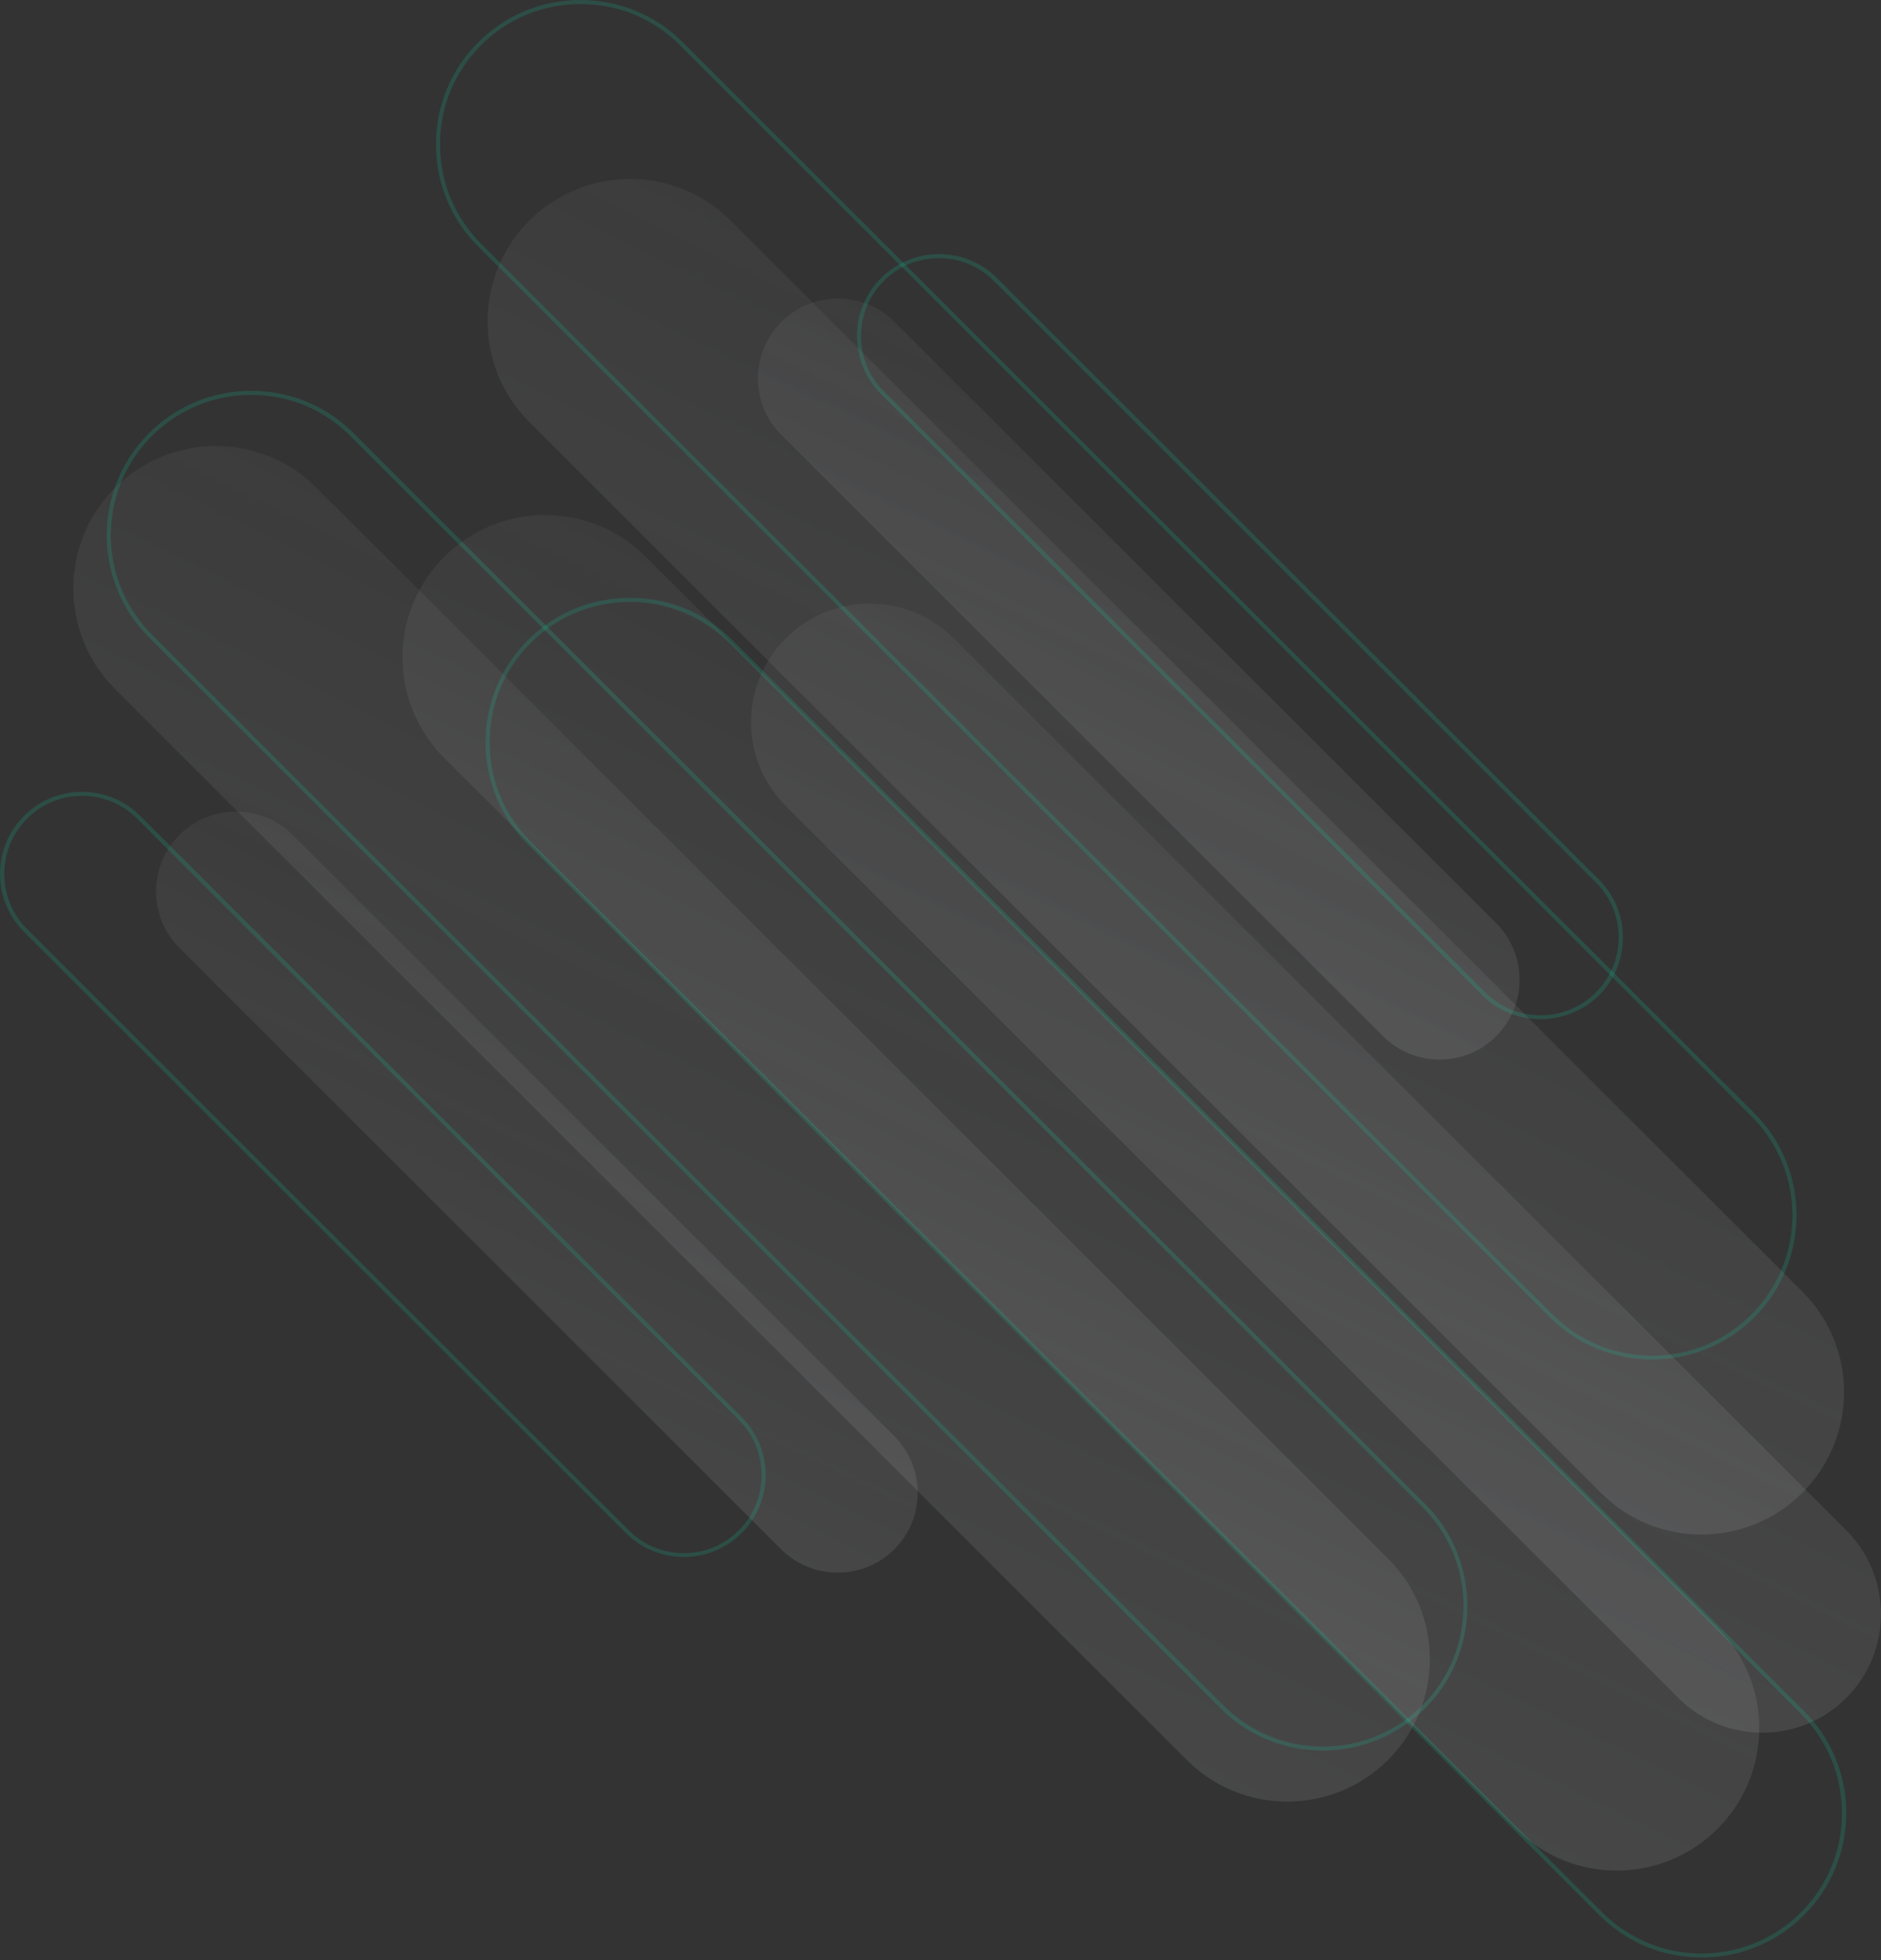 <svg xmlns="http://www.w3.org/2000/svg" width="595" height="620" fill="none"><rect width="100%" height="100%" fill="#333333" stroke="none"/><path fill="url(#a)" d="M282.89 490.069c-9.862 9.856-25.935 9.856-35.797 0L56.77 299.878c-9.862-9.855-9.862-25.918 0-35.773s25.935-9.855 35.797 0L282.89 454.297c9.862 9.919 9.862 25.917 0 35.772" opacity=".1"/><path fill="url(#b)" d="M439.081 556.686c-17.611 17.599-46.172 17.599-63.718 0L36.405 217.964c-17.61-17.598-17.61-46.14 0-63.674 17.61-17.599 46.172-17.599 63.719 0l338.957 338.722c17.611 17.534 17.611 46.076 0 63.674" opacity=".1"/><g opacity=".4"><path fill="#00F0B5" d="M418.398 553.744c-11.719 0-23.438-4.48-32.339-13.375L47.165 201.647c-8.645-8.639-13.384-20.094-13.384-32.317s4.74-23.678 13.384-32.317c8.646-8.64 20.109-13.375 32.34-13.375s23.694 4.735 32.34 13.375l338.957 338.722c17.803 17.79 17.803 46.78 0 64.634a45.9 45.9 0 0 1-32.404 13.375M79.505 124.918c-11.847 0-23.054 4.607-31.443 12.99-8.39 8.384-13 19.519-13 31.422 0 11.839 4.61 23.038 13 31.421l338.957 338.722c8.389 8.384 19.532 12.991 31.443 12.991s23.054-4.607 31.443-12.991c17.355-17.342 17.355-45.5 0-62.778L110.884 137.972c-8.389-8.447-19.532-13.054-31.38-13.054" opacity=".36"/></g><path fill="url(#c)" d="M543.274 578.51c-17.611 17.598-46.172 17.598-63.718 0L140.534 239.787c-17.61-17.598-17.61-46.14 0-63.674 17.611-17.599 46.172-17.599 63.719 0l339.021 338.722c17.611 17.535 17.611 46.076 0 63.675" opacity=".1"/><path fill="url(#d)" d="M570.105 472.215c-17.611 17.598-46.172 17.598-63.719 0L167.429 133.492c-17.611-17.598-17.611-46.14 0-63.674 17.61-17.598 46.172-17.598 63.718 0L570.105 408.54c17.61 17.535 17.61 46.076 0 63.675" opacity=".1"/><path fill="url(#e)" d="M584 537.106c-14.665 14.655-38.423 14.655-53.088 0L248.565 254.955c-14.665-14.655-14.665-38.397 0-53.052s38.423-14.655 53.088 0L584 484.054c14.665 14.655 14.665 38.397 0 53.052" opacity=".1"/><path fill="url(#f)" d="M473.279 327.779c-9.862 9.856-25.936 9.856-35.798 0L247.158 137.588c-9.862-9.855-9.862-25.918 0-35.773s25.936-9.855 35.798 0l190.323 190.192c9.862 9.919 9.862 25.917 0 35.772" opacity=".1"/><g opacity=".4"><path fill="#00F0B5" d="M487.303 322.404c-6.66 0-13.32-2.496-18.379-7.552L278.665 124.661c-10.118-10.111-10.118-26.558 0-36.669 4.931-4.927 11.399-7.615 18.379-7.615s13.448 2.688 18.379 7.615l190.323 190.192c4.931 4.927 7.621 11.391 7.621 18.366 0 6.911-2.69 13.439-7.621 18.366-5.123 4.928-11.783 7.488-18.443 7.488M296.98 81.657c-6.596 0-12.808 2.56-17.419 7.231-9.606 9.6-9.606 25.278 0 34.877l190.324 190.191c9.605 9.6 25.295 9.6 34.901 0 4.675-4.671 7.236-10.879 7.236-17.406 0-6.591-2.561-12.799-7.236-17.406L314.462 88.952c-4.674-4.735-10.886-7.295-17.482-7.295" opacity=".36"/></g><g opacity=".4"><path fill="#00F0B5" d="M216.291 492.5c-6.916 0-13.448-2.687-18.379-7.615L7.589 294.758c-10.119-10.111-10.119-26.558 0-36.669 4.93-4.928 11.399-7.615 18.379-7.615 6.916 0 13.448 2.687 18.379 7.615L234.606 448.28c10.118 10.111 10.118 26.558 0 36.669-4.867 4.864-11.399 7.551-18.315 7.551M25.968 251.754c-6.596 0-12.808 2.559-17.419 7.231-9.606 9.599-9.606 25.278 0 34.877l190.323 190.191c4.675 4.672 10.887 7.232 17.419 7.232 6.596 0 12.808-2.56 17.419-7.232 9.605-9.599 9.605-25.278 0-34.877L43.386 258.985c-4.61-4.672-10.822-7.231-17.418-7.231" opacity=".36"/></g><g opacity=".4"><path fill="#00F0B5" d="M538.277 619.21c-12.232 0-23.695-4.736-32.34-13.375L166.98 267.113c-8.645-8.64-13.384-20.095-13.384-32.317s4.739-23.678 13.384-32.318 20.108-13.374 32.339-13.374c12.232 0 23.695 4.735 32.34 13.374l338.957 338.723C579.261 549.84 584 561.295 584 573.518s-4.739 23.678-13.384 32.317l-.448-.448.448.448c-8.645 8.639-20.172 13.375-32.339 13.375M199.319 190.383c-11.847 0-23.054 4.608-31.443 12.991-8.389 8.384-13 19.519-13 31.422 0 11.838 4.611 23.037 13 31.421l338.958 338.722c17.354 17.343 45.531 17.343 62.822 0 8.389-8.383 13-19.518 13-31.421 0-11.839-4.611-23.038-13-31.421L230.762 203.438c-8.389-8.383-19.595-13.055-31.443-13.055" opacity=".36"/></g><g opacity=".4"><path fill="#00F0B5" d="M522.587 430.042c-11.719 0-23.438-4.479-32.339-13.375L151.29 78.009c-8.645-8.64-13.384-20.094-13.384-32.317s4.739-23.678 13.384-32.317C159.936 4.735 171.399 0 183.63 0s23.694 4.736 32.34 13.375l338.957 338.722c17.803 17.791 17.803 46.78 0 64.635-8.902 8.831-20.621 13.31-32.34 13.31M183.63 1.28c-11.847 0-23.054 4.607-31.443 12.99-8.389 8.384-13 19.519-13 31.422 0 11.839 4.611 23.038 13 31.421l338.957 338.723c17.355 17.342 45.532 17.342 62.822 0l.448.448-.448-.448c17.355-17.343 17.355-45.5 0-62.779L215.073 14.271C206.684 5.887 195.477 1.28 183.63 1.28" opacity=".36"/></g><defs><linearGradient id="a" x1="279.891" x2="169.496" y1="226.636" y2="451.534" gradientUnits="userSpaceOnUse"><stop stop-color="#F4F5F7" stop-opacity="0"/><stop offset="1" stop-color="#F4F5F7"/></linearGradient><linearGradient id="b" x1="433.772" x2="237.148" y1="87.52" y2="488.084" gradientUnits="userSpaceOnUse"><stop stop-color="#F4F5F7" stop-opacity="0"/><stop offset="1" stop-color="#F4F5F7"/></linearGradient><linearGradient id="c" x1="537.962" x2="341.356" y1="109.343" y2="509.931" gradientUnits="userSpaceOnUse"><stop stop-color="#F4F5F7" stop-opacity="0"/><stop offset="1" stop-color="#F4F5F7"/></linearGradient><linearGradient id="d" x1="564.796" x2="368.171" y1="3.048" y2="403.613" gradientUnits="userSpaceOnUse"><stop stop-color="#F4F5F7" stop-opacity="0"/><stop offset="1" stop-color="#F4F5F7"/></linearGradient><linearGradient id="e" x1="579.574" x2="415.787" y1="146.287" y2="479.957" gradientUnits="userSpaceOnUse"><stop stop-color="#F4F5F7" stop-opacity="0"/><stop offset="1" stop-color="#F4F5F7"/></linearGradient><linearGradient id="f" x1="470.279" x2="359.884" y1="64.346" y2="289.243" gradientUnits="userSpaceOnUse"><stop stop-color="#F4F5F7" stop-opacity="0"/><stop offset="1" stop-color="#F4F5F7"/></linearGradient></defs></svg>
